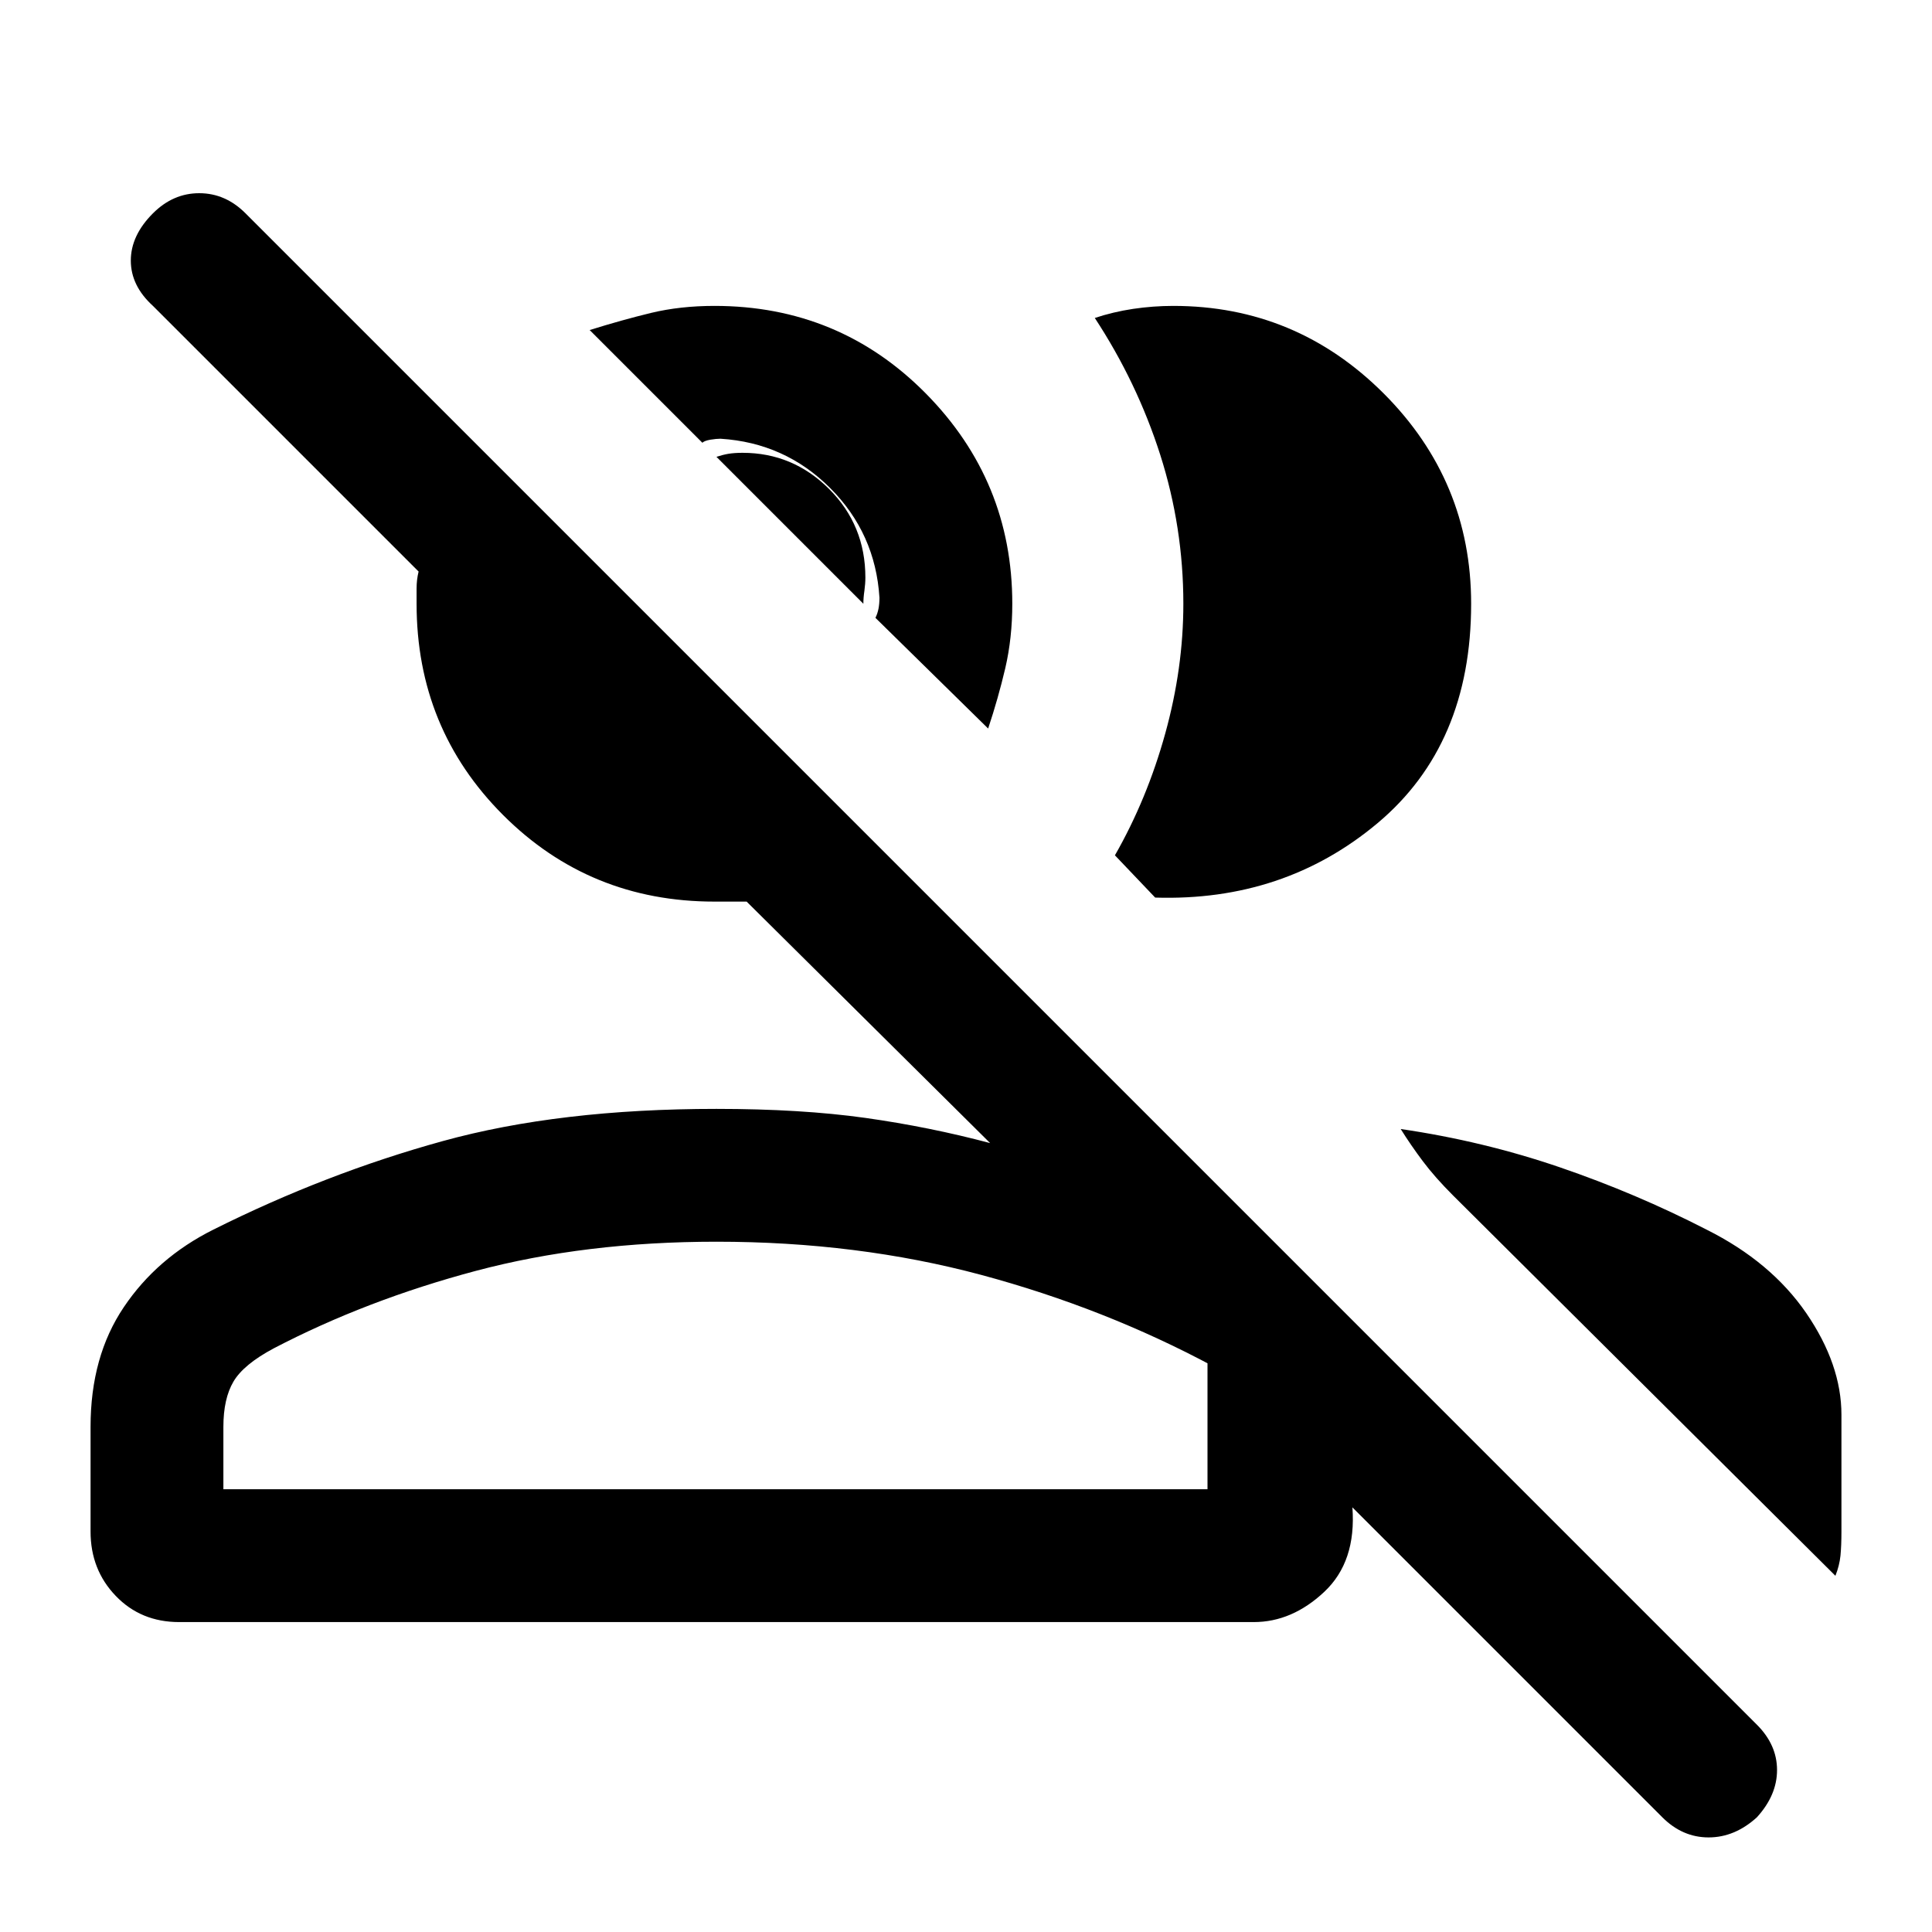 <svg xmlns="http://www.w3.org/2000/svg" height="24" width="24"><path d="m20.65 22.575-3.85-3.85q.05.675-.35 1.05-.4.375-.875.375H2.225q-.475 0-.787-.325-.313-.325-.313-.8v-1.3q0-.875.413-1.487.412-.613 1.112-.963 1.4-.7 2.85-1.1 1.45-.4 3.4-.4 1.05 0 1.85.112.8.113 1.55.313l-3.025-3h-.4q-1.55 0-2.625-1.075T5.175 7.5v-.188q0-.112.025-.212L1.9 3.8q-.275-.25-.275-.563 0-.312.275-.587.25-.25.575-.25.325 0 .575.25l18.775 18.775q.25.25.25.563 0 .312-.25.587-.275.25-.6.25-.325 0-.575-.25Zm-3.25-8.55q1.025.15 1.975.475.95.325 1.825.775.8.4 1.238 1.037.437.638.437 1.263v1.45q0 .175-.012.3-.013.125-.063.25l-4.75-4.725q-.225-.225-.375-.425-.15-.2-.275-.4ZM2.775 18.5H15v-1.575l.075.05q-1.35-.725-2.887-1.138-1.538-.412-3.288-.412-1.625 0-2.988.362-1.362.363-2.512.963-.375.2-.5.413-.125.212-.125.562Zm11.075-7.875q.4-.7.625-1.513Q14.7 8.3 14.7 7.5q0-.95-.287-1.85-.288-.9-.813-1.7.225-.075.475-.113.25-.037.5-.037 1.525 0 2.613 1.087 1.087 1.088 1.087 2.613 0 1.75-1.162 2.725-1.163.975-2.763.925ZM12.275 9.05l-1.4-1.375q.025-.05.038-.113.012-.062.012-.137-.05-.8-.613-1.363Q9.75 5.5 8.95 5.45q-.05 0-.125.012-.075.013-.1.038l-1.4-1.4q.4-.125.763-.213.362-.087.787-.087 1.55 0 2.625 1.087 1.075 1.088 1.075 2.613 0 .425-.087.8-.088.375-.213.75ZM8.9 18.5H15 2.775 8.9Zm1.825-11L8.9 5.675q.075-.025.15-.038.075-.012.175-.012.625 0 1.075.45.45.45.45 1.1 0 .075-.012.163-.013.087-.013.162Z"/></svg>